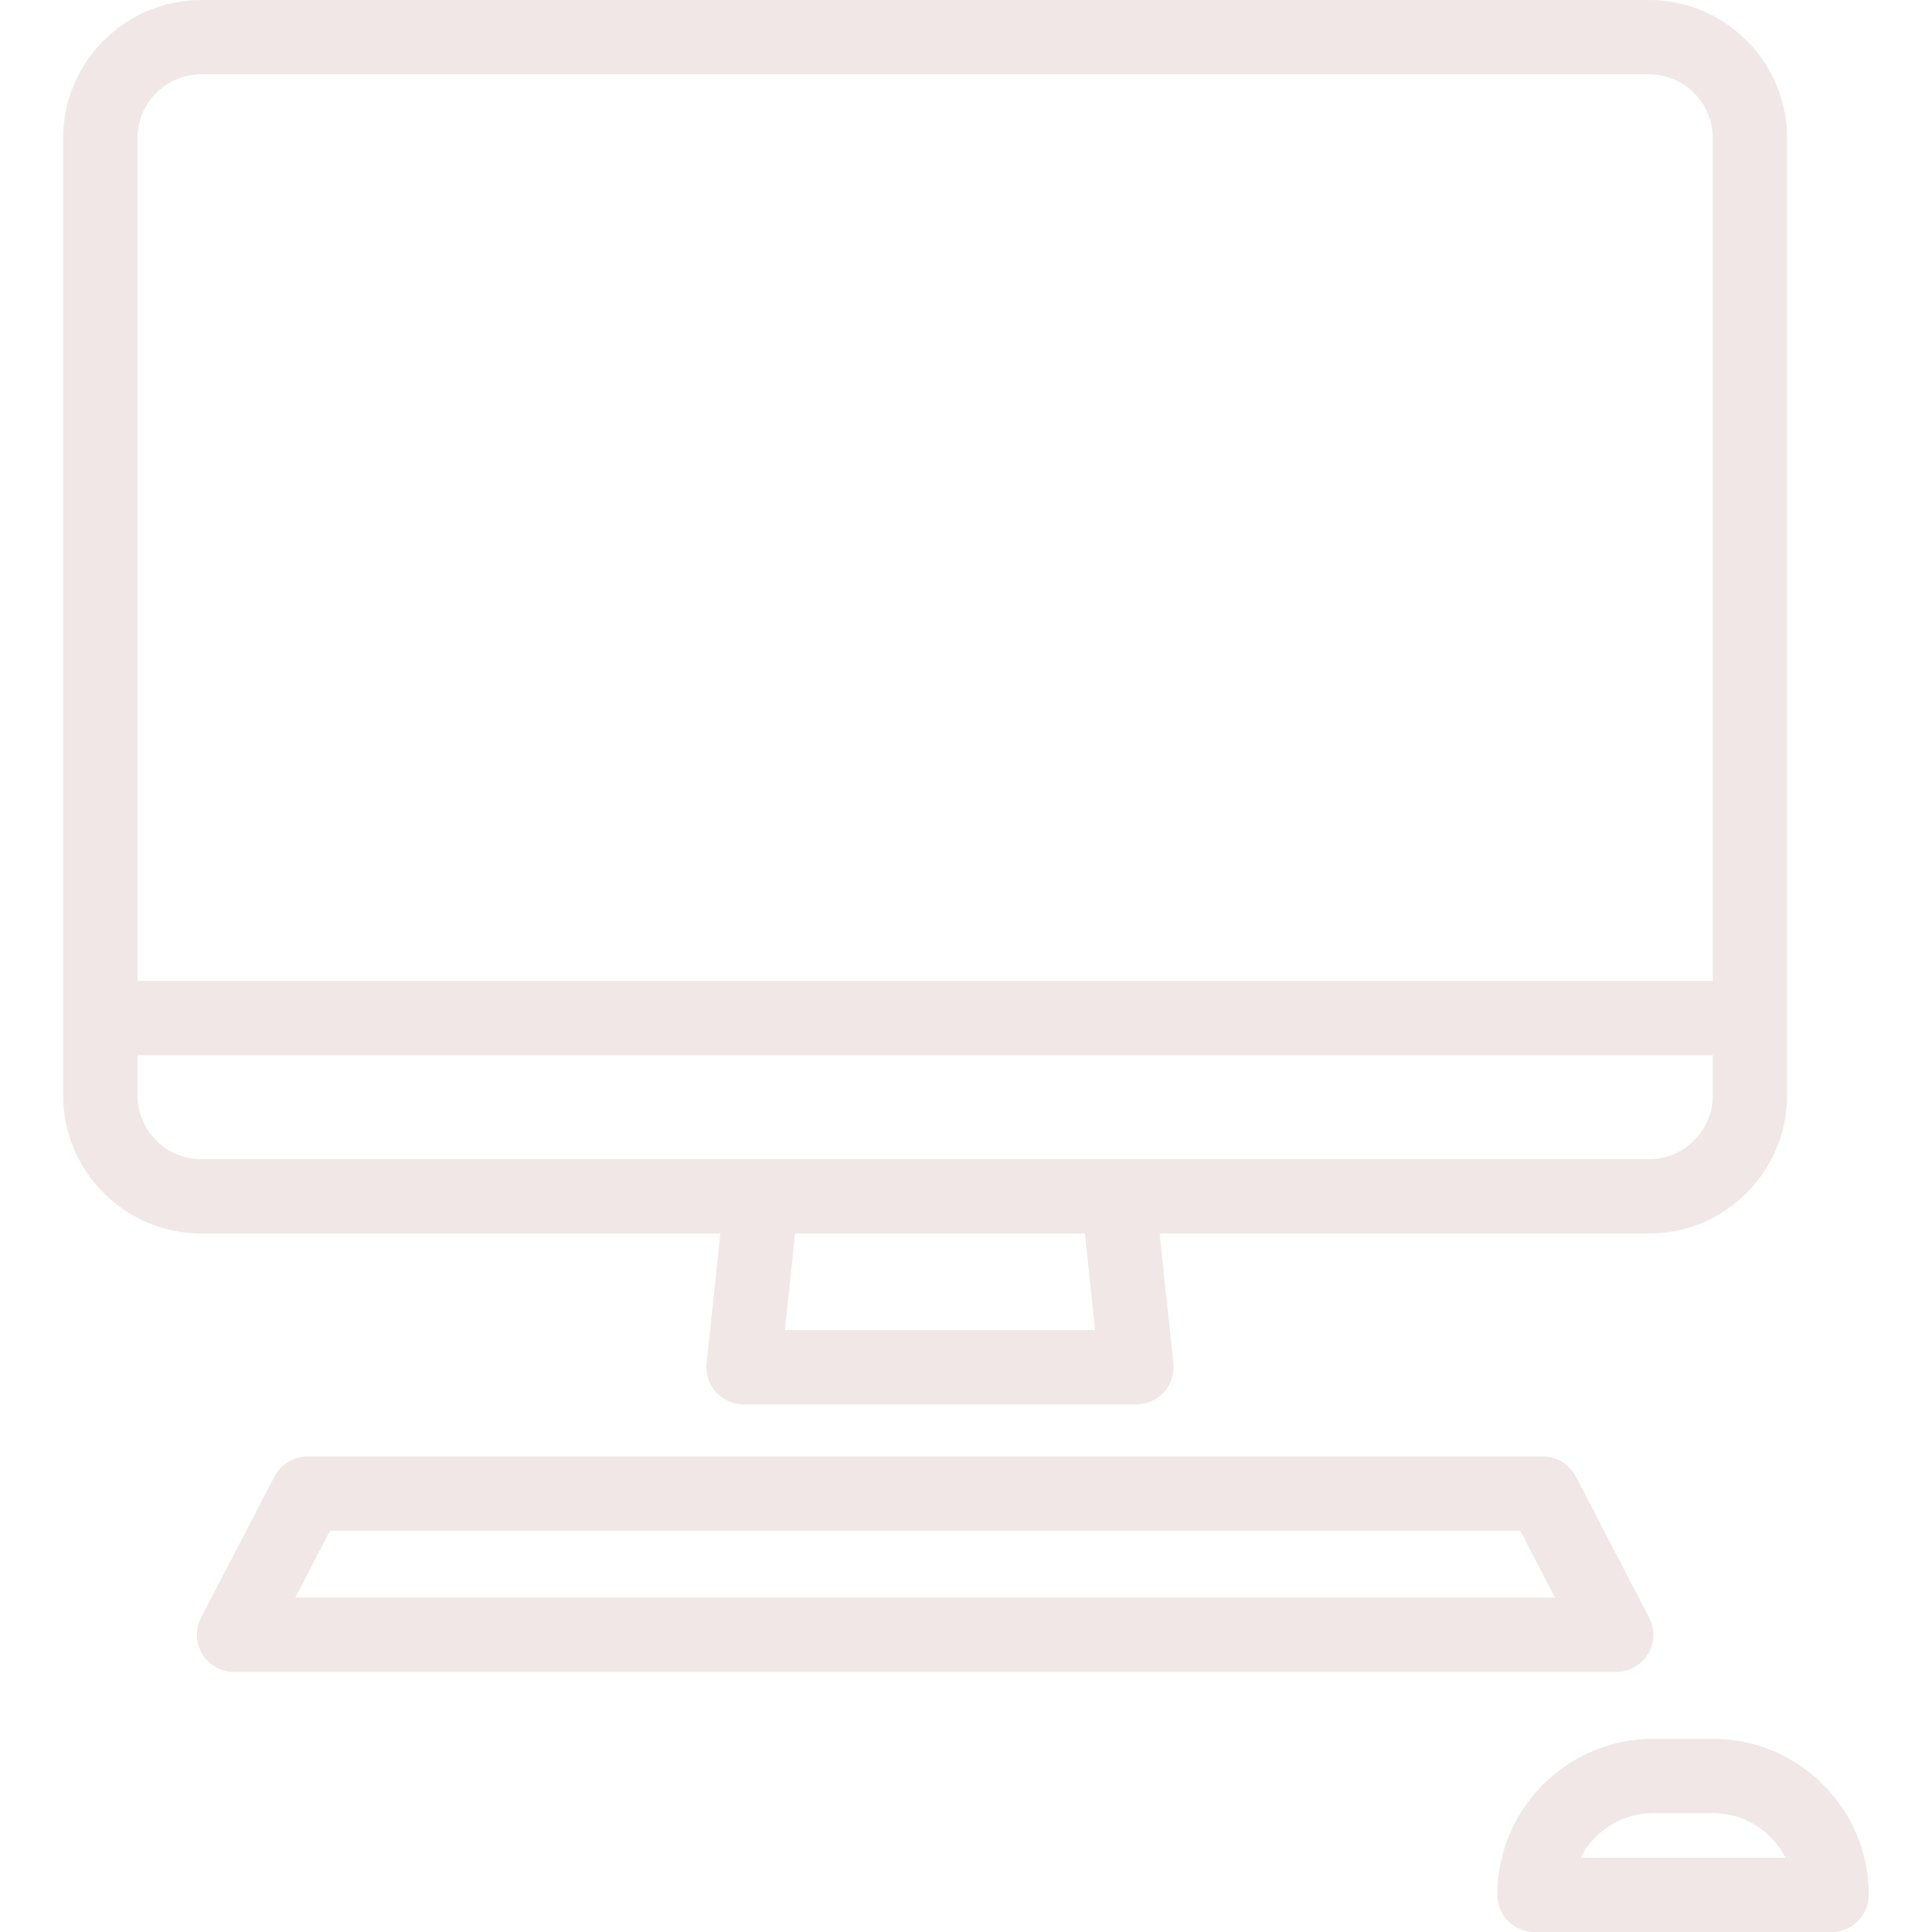 <?xml version="1.0"?>
<svg xmlns="http://www.w3.org/2000/svg" xmlns:xlink="http://www.w3.org/1999/xlink" version="1.1" id="Capa_1" x="0px" y="0px" viewBox="0 0 389.981 389.981" style="enable-background:new 0 0 389.981 389.981;" xml:space="preserve" width="512px" height="512px" class=""><g><g>
	<path d="M145.407,248.988l-2.775,26.209c-0.224,2.115,0.46,4.225,1.883,5.806c1.422,1.581,3.449,2.483,5.576,2.483h79.301   c2.126,0,4.153-0.903,5.576-2.483c1.422-1.581,2.106-3.691,1.883-5.806l-2.775-26.209h98.777c15.374,0,27.881-12.507,27.881-27.881   V27.881C360.733,12.507,348.225,0,332.852,0H40.63C25.256,0,12.749,12.507,12.749,27.881v193.226   c0,15.374,12.507,27.881,27.881,27.881H145.407z M221.055,268.487h-62.629l2.064-19.499h58.5L221.055,268.487z M40.63,15h292.222   c7.103,0,12.881,5.778,12.881,12.881V197.99H27.749V27.881C27.749,20.778,33.527,15,40.63,15z M27.749,221.107v-8.117h317.983   v8.117c0,7.103-5.778,12.881-12.881,12.881H40.63C33.527,233.988,27.749,228.21,27.749,221.107z" data-original="#000000" class="active-path" data-old_color="#000000" fill="#F1E7E7"/>
	<path d="M332.645,333.876c1.36-2.24,1.453-5.027,0.244-7.352l-14.813-28.499c-1.291-2.483-3.856-4.041-6.655-4.041H62.061   c-2.798,0-5.364,1.558-6.655,4.041l-14.813,28.499c-1.208,2.325-1.116,5.112,0.244,7.352s3.791,3.607,6.411,3.607h278.986   C328.854,337.484,331.285,336.116,332.645,333.876z M59.599,322.484l7.016-13.499h240.251l7.017,13.499H59.599z" data-original="#000000" class="active-path" data-old_color="#000000" fill="#F1E7E7"/>
	<path d="M345.733,350.982h-12c-17.368,0-31.499,14.13-31.499,31.499c0,4.142,3.358,7.5,7.5,7.5h59.997c4.142,0,7.5-3.358,7.5-7.5   C377.232,365.113,363.102,350.982,345.733,350.982z M319.04,374.981c2.735-5.337,8.295-8.999,14.693-8.999h12   c6.398,0,11.958,3.662,14.694,8.999H319.04z" data-original="#000000" class="active-path" data-old_color="#000000" fill="#F1E7E7"/>
</g></g> </svg>
